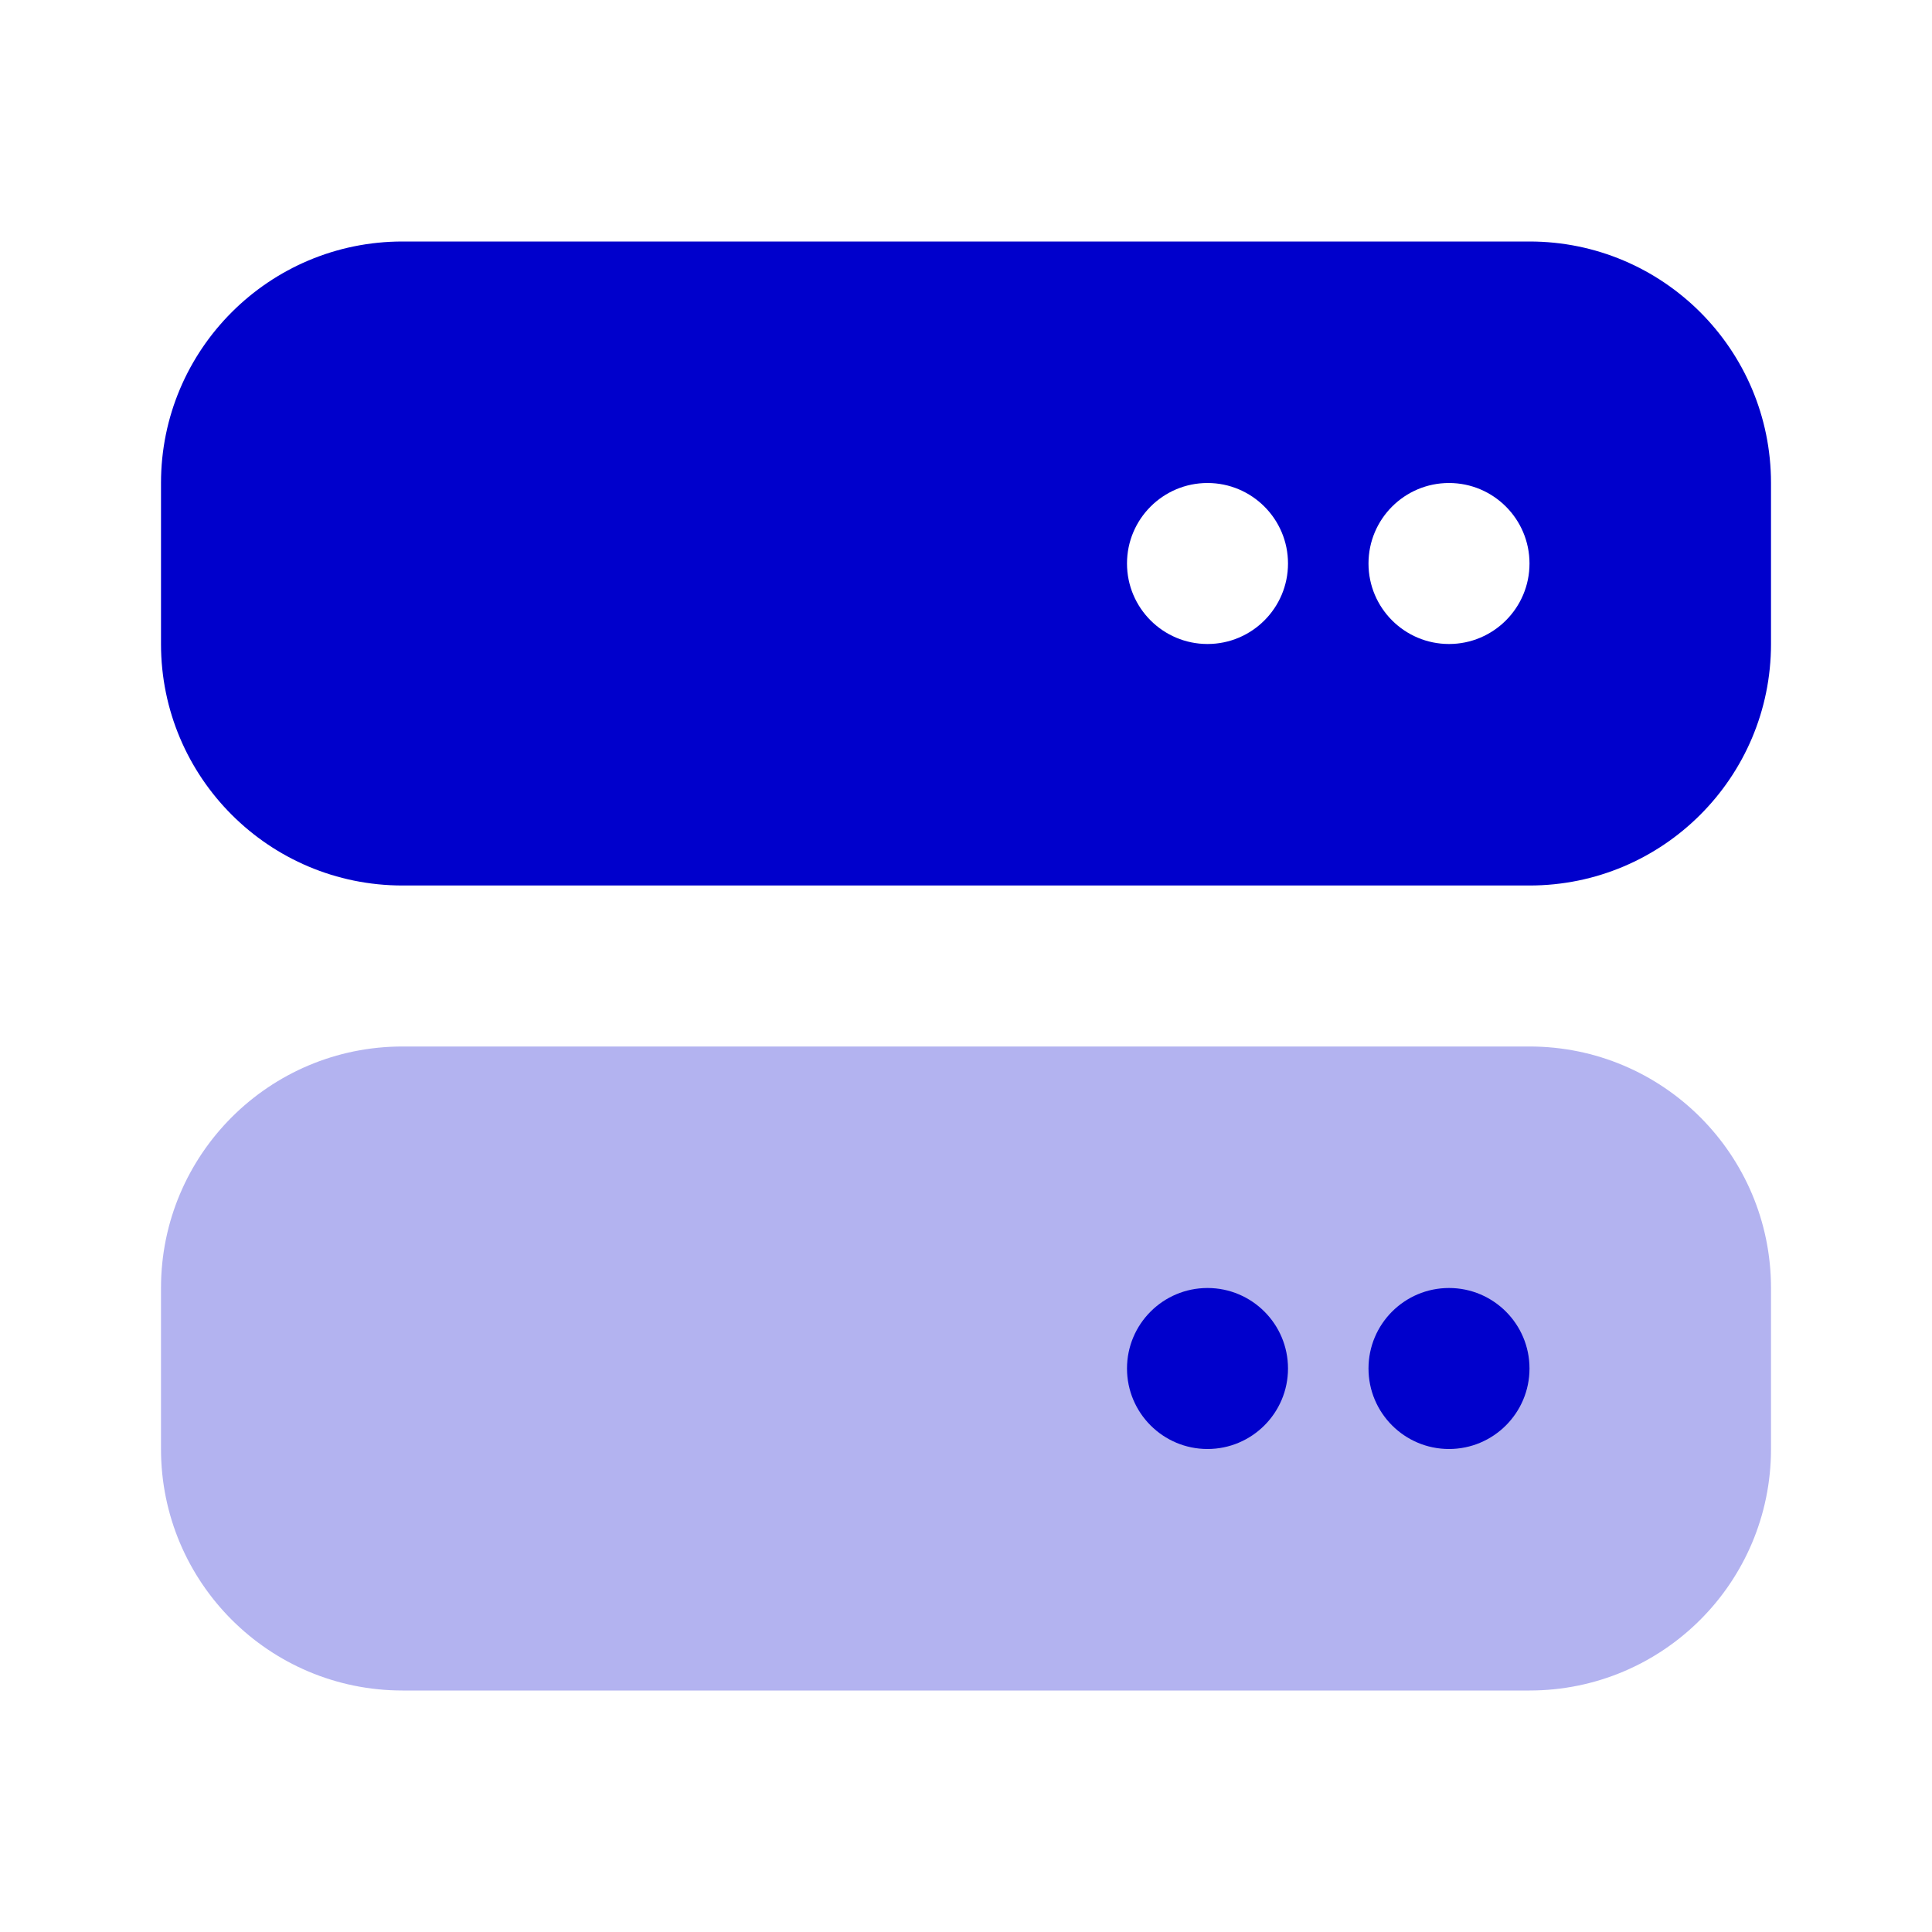<svg width="24" height="24" viewBox="0 0 24 24" fill="none" xmlns="http://www.w3.org/2000/svg">
<path opacity="0.3" fill-rule="evenodd" clip-rule="evenodd" d="M2 16C2 14.343 3.343 13 5 13H19C20.657 13 22 14.343 22 16V18C22 19.657 20.657 21 19 21H5C3.343 21 2 19.657 2 18V16Z" fill="#0000CC"/>
<path fill-rule="evenodd" clip-rule="evenodd" d="M5 3C3.343 3 2 4.343 2 6V8C2 9.657 3.343 11 5 11H19C20.657 11 22 9.657 22 8V6C22 4.343 20.657 3 19 3H5ZM15 8C15.552 8 16 7.552 16 7C16 6.448 15.552 6 15 6C14.448 6 14 6.448 14 7C14 7.552 14.448 8 15 8ZM19 7C19 7.552 18.552 8 18 8C17.448 8 17 7.552 17 7C17 6.448 17.448 6 18 6C18.552 6 19 6.448 19 7Z" fill="#0000CC"/>
<path d="M19 17C19 17.552 18.552 18 18 18C17.448 18 17 17.552 17 17C17 16.448 17.448 16 18 16C18.552 16 19 16.448 19 17Z" fill="#0000CC"/>
<path d="M15 18C15.552 18 16 17.552 16 17C16 16.448 15.552 16 15 16C14.448 16 14 16.448 14 17C14 17.552 14.448 18 15 18Z" fill="#0000CC"/>
</svg>
